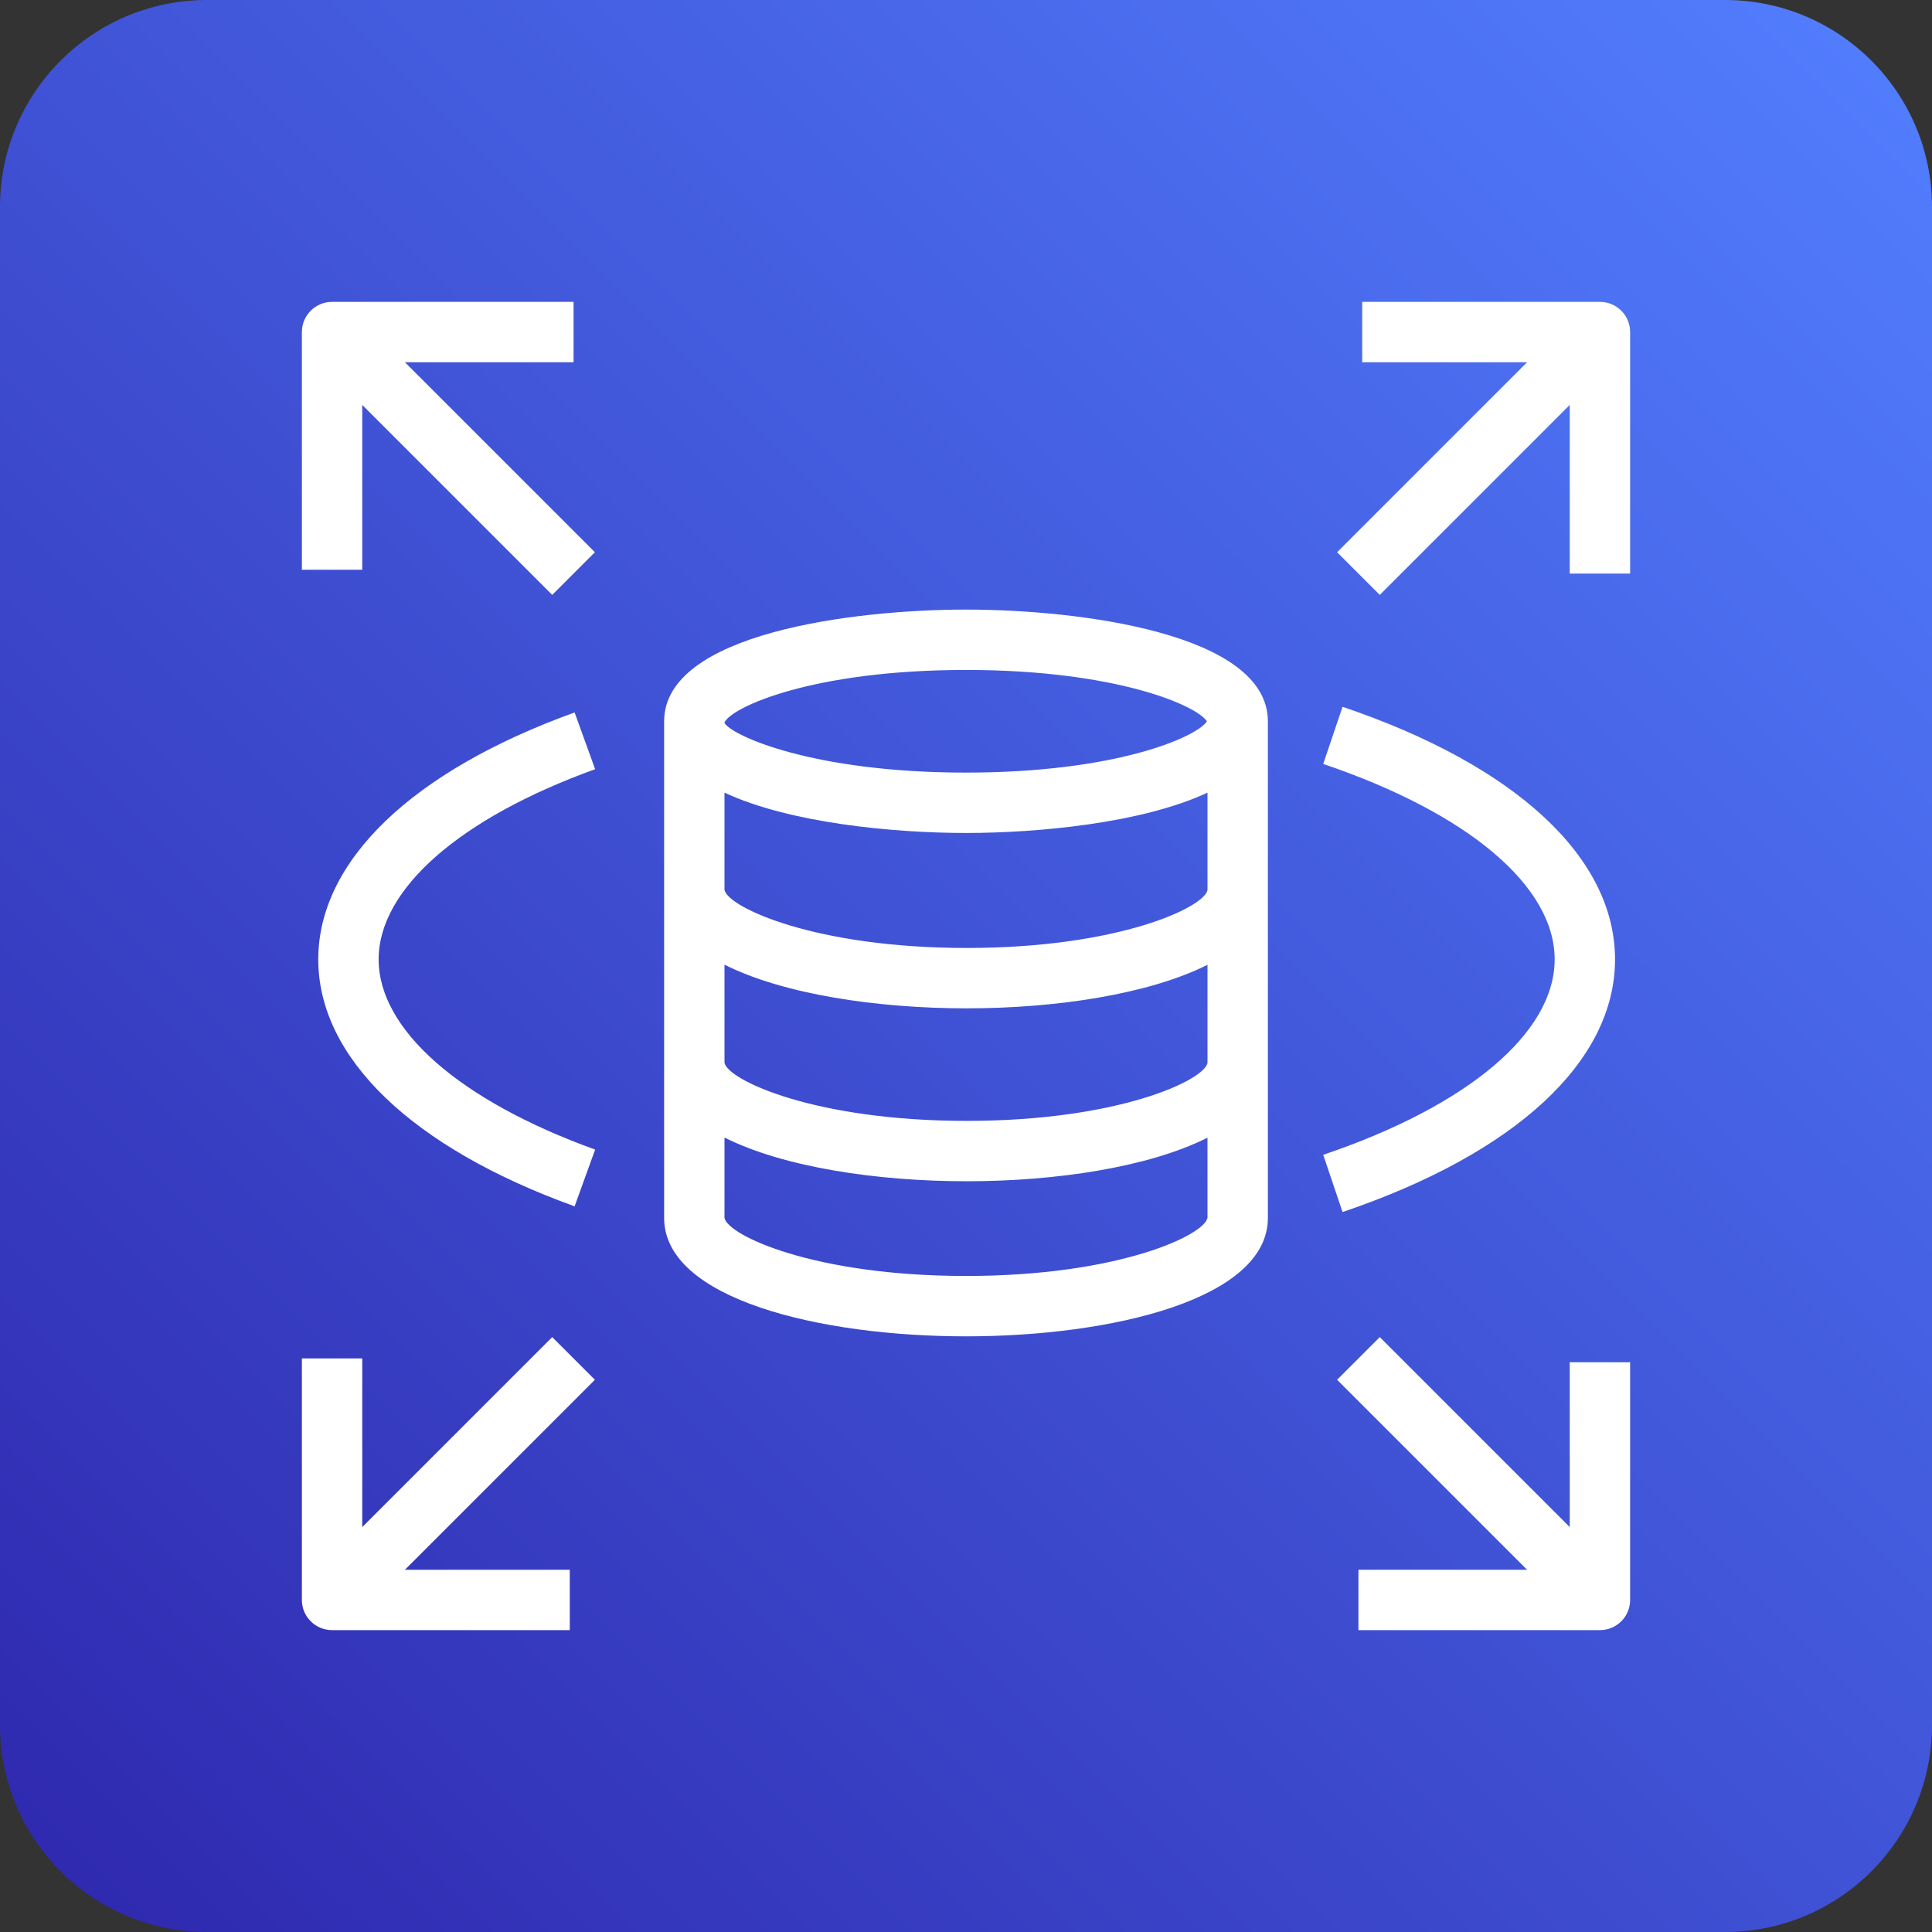 <svg width="48" height="48" viewBox="0 0 48 48" fill="none" xmlns="http://www.w3.org/2000/svg">
<rect x="0" y="0" width="48" height="48" fill="#333333" stroke="none"/>
<path d="M42.857 0H5.143C2.303 0 0 2.303 0 5.143V42.857C0 45.697 2.303 48 5.143 48H42.857C45.697 48 48 45.697 48 42.857V5.143C48 2.303 45.697 0 42.857 0Z" fill="url(#paint0_linear_9_136)"/>
<path d="M40.5 8.25V14.25H39V10.06L34.28 14.78L33.22 13.72L37.94 9H33.844V7.5H39.75C40.165 7.5 40.5 7.836 40.5 8.25ZM9 14.156H7.5V8.25C7.5 7.836 7.835 7.5 8.25 7.5H14.25V9H10.06L14.78 13.72L13.72 14.78L9 10.06V14.156ZM14.78 34.28L10.06 39H14.156V40.5H8.25C7.835 40.5 7.5 40.164 7.5 39.75V33.75H9V37.94L13.72 33.22L14.78 34.28ZM38.625 23.836C38.625 22.014 36.475 20.199 32.875 18.98L33.355 17.56C37.657 19.015 40.125 21.303 40.125 23.836C40.125 26.369 37.657 28.656 33.355 30.113L32.875 28.691C36.475 27.473 38.625 25.657 38.625 23.836ZM9.407 23.836C9.407 25.579 11.418 27.345 14.786 28.561L14.276 29.971C10.229 28.511 7.907 26.275 7.907 23.836C7.907 21.398 10.229 19.161 14.276 17.701L14.786 19.111C11.418 20.327 9.407 22.093 9.407 23.836ZM39 33.844H40.5V39.75C40.5 40.164 40.165 40.5 39.75 40.5H33.75V39H37.94L33.22 34.28L34.28 33.22L39 37.94V33.844ZM24.017 23.552C20.249 23.552 18.095 22.544 18 22.112V19.693C19.619 20.45 22.207 20.695 24 20.695C25.793 20.695 28.381 20.45 30 19.693V22.112C29.921 22.543 27.788 23.552 24.017 23.552ZM24.017 27.848C20.249 27.848 18.095 26.84 18 26.407V23.967C19.465 24.703 21.791 25.052 24.017 25.052C26.23 25.052 28.541 24.703 30 23.97V26.407C29.921 26.839 27.789 27.848 24.017 27.848ZM24 31.701C20.212 31.701 18.078 30.688 18 30.259V28.262C19.465 28.999 21.791 29.348 24.017 29.348C26.23 29.348 28.541 29 30 28.265V30.256C29.922 30.688 27.788 31.701 24 31.701ZM24 16.645C27.728 16.645 29.732 17.527 29.986 17.921C29.732 18.313 27.728 19.195 24 19.195C20.182 19.195 18.175 18.271 18 17.962V17.948C18.175 17.57 20.182 16.645 24 16.645ZM24 15.145C21.215 15.145 16.5 15.73 16.5 17.921V30.259C16.5 32.281 20.388 33.201 24 33.201C27.612 33.201 31.5 32.281 31.5 30.259V17.921C31.5 15.73 26.785 15.145 24 15.145Z" fill="white"/>
<defs>
<linearGradient id="paint0_linear_9_136" x1="0" y1="48" x2="48" y2="0" gradientUnits="userSpaceOnUse">
<stop stop-color="#2E27AD"/>
<stop offset="1" stop-color="#527FFF"/>
</linearGradient>
</defs>
</svg>
